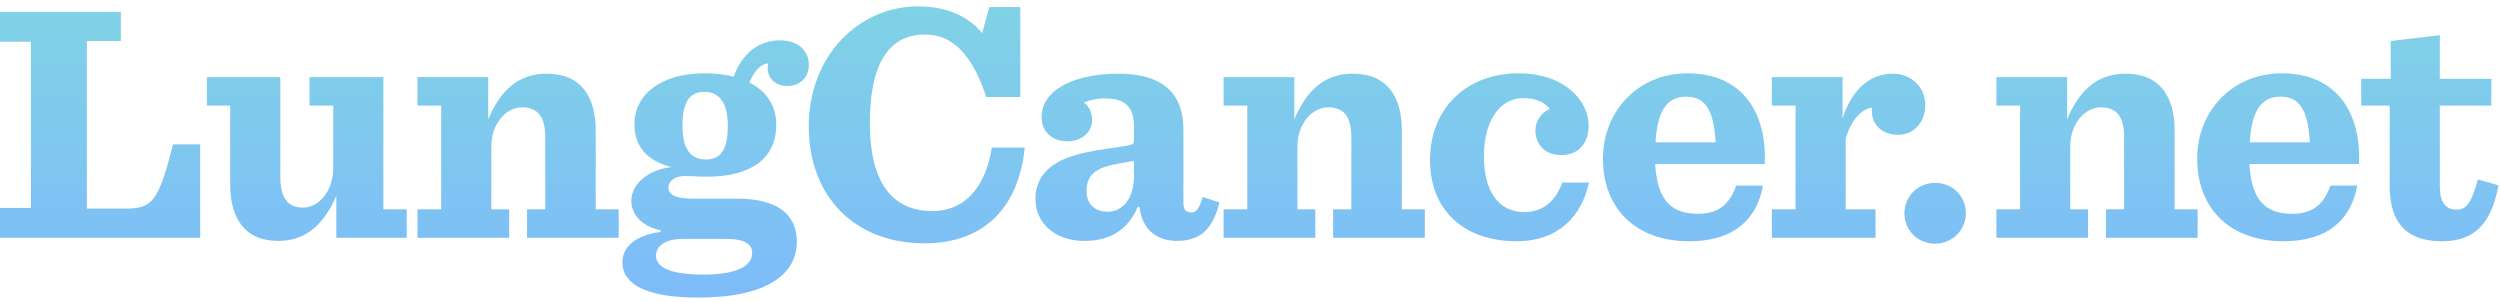 <?xml version="1.0" encoding="UTF-8"?>
<svg width="339px" height="41px" viewBox="0 0 339 41" version="1.1" xmlns="http://www.w3.org/2000/svg" xmlns:xlink="http://www.w3.org/1999/xlink">
    <!-- Generator: Sketch 49.3 (51167) - http://www.bohemiancoding.com/sketch -->
    <title>5</title>
    <desc>Created with Sketch.</desc>
    <defs>
        <linearGradient x1="50%" y1="0%" x2="50%" y2="123.768%" id="linearGradient-1">
            <stop stop-color="#80D2E5" offset="0%"></stop>
            <stop stop-color="#7DB6FF" offset="100%"></stop>
        </linearGradient>
    </defs>
    <g id="Page-1" stroke="none" stroke-width="1" fill="none" fill-rule="evenodd">
        <g id="5" transform="translate(0, 0.862)" fill="url(#linearGradient-1)">
            <path d="M0,0.745 L0,4.796 L4.191,4.796 L4.191,27.334 L0,27.334 L0,31.385 L27.148,31.385 L27.148,18.72 L23.469,18.72 C21.467,26.496 20.675,27.427 16.997,27.427 L11.781,27.427 L11.781,4.703 L16.391,4.703 L16.391,0.745 L0,0.745 Z M37.735,31.805 C41.693,31.805 44.068,29.29 45.605,25.658 L45.605,31.385 L55.151,31.385 L55.151,27.52 L51.985,27.52 L51.985,9.593 L41.973,9.593 L41.973,13.458 L45.186,13.458 L45.186,21.933 C45.186,25.099 43.184,27.288 41.088,27.288 C40.11,27.288 39.412,26.962 38.993,26.543 C38.294,25.798 38.015,24.68 38.015,23.236 L38.015,9.593 L28.05,9.593 L28.05,13.458 L31.216,13.458 L31.216,24.168 C31.216,28.638 33.125,31.805 37.735,31.805 L37.735,31.805 Z M56.611,31.385 L69.045,31.385 L69.045,27.52 L66.623,27.52 L66.623,18.999 C66.623,15.879 68.625,13.69 70.814,13.69 C71.745,13.69 72.444,13.97 72.956,14.435 C73.655,15.134 73.934,16.298 73.934,17.742 L73.934,27.52 L71.466,27.52 L71.466,31.385 L83.899,31.385 L83.899,27.52 L80.779,27.52 L80.779,16.81 C80.779,12.293 78.823,9.127 74.12,9.127 C70.116,9.127 67.741,11.641 66.204,15.32 L66.204,9.593 L56.611,9.593 L56.611,13.458 L59.824,13.458 L59.824,27.52 L56.611,27.52 L56.611,31.385 Z M105.258,16.065 C105.258,13.458 103.954,11.502 101.626,10.338 C102.278,8.661 103.209,7.823 104.14,7.73 C104.14,7.916 104.094,8.149 104.094,8.335 C104.094,9.732 105.118,10.803 106.748,10.803 C108.564,10.803 109.682,9.546 109.682,7.916 C109.682,6.24 108.471,4.61 105.724,4.61 C102.79,4.61 100.555,6.519 99.484,9.546 C98.32,9.22 96.969,9.08 95.526,9.08 C89.472,9.08 86.026,12.061 86.026,16.019 C86.026,19.139 87.935,21.001 91.055,21.793 C87.796,22.165 85.607,24.168 85.607,26.356 C85.607,28.126 86.911,29.802 89.565,30.361 L89.565,30.594 C86.259,31.013 84.396,32.55 84.396,34.738 C84.396,37.625 87.563,39.488 94.641,39.488 C104.094,39.488 108.052,36.275 108.052,31.898 C108.052,28.452 105.724,26.077 99.996,26.077 L93.989,26.077 C91.521,26.077 90.636,25.518 90.636,24.54 C90.636,23.702 91.521,23.004 92.871,23.004 C93.71,23.004 94.92,23.097 95.852,23.097 C101.905,23.097 105.258,20.582 105.258,16.065 L105.258,16.065 Z M95.386,36.368 C90.45,36.368 88.96,35.204 88.96,33.807 C88.96,32.503 90.171,31.525 92.732,31.525 L98.32,31.525 C101.021,31.525 101.998,32.27 101.998,33.434 C101.998,35.157 100.043,36.368 95.386,36.368 L95.386,36.368 Z M95.759,20.768 C93.617,20.768 92.546,19.325 92.546,16.205 C92.546,13.085 93.43,11.595 95.526,11.595 C97.668,11.595 98.692,13.271 98.692,16.205 C98.692,19.325 97.807,20.768 95.759,20.768 L95.759,20.768 Z M125.36,32.131 C133.648,32.131 138.165,27.055 138.957,19.139 L134.487,19.139 C133.695,24.261 131.041,27.753 126.431,27.753 C121.169,27.753 117.956,24.168 117.956,15.786 C117.956,7.031 121.029,3.818 125.406,3.818 C129.271,3.818 131.879,6.659 133.742,12.293 L138.352,12.293 L138.352,0.093 L134.161,0.093 L133.183,3.632 C131.32,1.35 128.386,1.42108547e-14 124.475,1.42108547e-14 C116.466,1.42108547e-14 109.667,6.706 109.667,16.252 C109.667,25.704 115.814,32.131 125.36,32.131 L125.36,32.131 Z M147.061,31.805 C150.275,31.805 152.882,30.501 154.279,27.195 L154.512,27.195 C154.885,30.408 156.98,31.805 159.634,31.805 C162.754,31.805 164.477,30.175 165.362,26.589 L163.08,25.844 C162.661,27.427 162.149,27.94 161.637,27.94 C160.892,27.94 160.472,27.707 160.472,26.636 L160.472,16.717 C160.472,12.2 158.144,9.127 151.578,9.127 C146.223,9.127 141.241,11.036 141.241,15.041 C141.241,16.764 142.405,18.3 144.78,18.3 C146.689,18.3 148.086,17.043 148.086,15.413 C148.086,14.342 147.667,13.551 146.968,13.038 C147.853,12.666 148.831,12.48 149.762,12.48 C152.463,12.48 153.767,13.504 153.767,16.298 L153.767,18.207 C153.767,18.766 153.534,18.813 150.973,19.185 C145.618,19.884 143.383,20.815 141.939,22.259 C140.961,23.236 140.403,24.587 140.403,26.03 C140.403,29.569 143.197,31.805 147.061,31.805 L147.061,31.805 Z M150.228,27.846 C148.179,27.846 147.341,26.543 147.341,25.052 C147.341,22.957 148.365,21.886 151.672,21.327 C152.836,21.094 153.348,21.048 153.767,20.955 L153.767,23.097 C153.767,25.891 152.323,27.846 150.228,27.846 L150.228,27.846 Z M165.921,31.385 L178.354,31.385 L178.354,27.52 L175.932,27.52 L175.932,18.999 C175.932,15.879 177.935,13.69 180.123,13.69 C181.055,13.69 181.753,13.97 182.265,14.435 C182.964,15.134 183.243,16.298 183.243,17.742 L183.243,27.52 L180.775,27.52 L180.775,31.385 L193.208,31.385 L193.208,27.52 L190.088,27.52 L190.088,16.81 C190.088,12.293 188.133,9.127 183.43,9.127 C179.425,9.127 177.05,11.641 175.513,15.32 L175.513,9.593 L165.921,9.593 L165.921,13.458 L169.134,13.458 L169.134,27.52 L165.921,27.52 L165.921,31.385 Z M205.69,31.851 C211.185,31.851 214.444,28.592 215.469,23.888 L211.837,23.888 C210.952,26.403 209.229,27.893 206.715,27.893 C203.082,27.893 201.22,24.913 201.22,20.349 C201.22,15.32 203.501,12.433 206.575,12.433 C208.391,12.433 209.509,13.085 210.16,13.923 C209.183,14.296 208.205,15.367 208.205,16.857 C208.205,18.626 209.415,20.163 211.697,20.163 C214.119,20.163 215.422,18.487 215.422,16.158 C215.422,12.852 212.209,9.08 205.923,9.08 C198.845,9.08 193.909,13.83 193.909,20.862 C193.909,27.427 198.286,31.851 205.69,31.851 L205.69,31.851 Z M239.296,21.374 C239.622,14.296 236.176,9.08 228.819,9.08 C222.253,9.08 217.363,14.063 217.363,20.675 C217.363,27.381 221.787,31.851 229.051,31.851 C235.152,31.851 238.225,28.871 239.063,24.307 L235.431,24.307 C234.453,27.055 232.823,28.126 230.216,28.126 C226.77,28.126 224.721,26.449 224.441,21.374 L239.296,21.374 Z M228.679,12.247 C231.193,12.247 232.404,14.016 232.637,18.44 L224.488,18.44 C224.767,13.784 226.257,12.247 228.679,12.247 L228.679,12.247 Z M240.261,31.385 L254.324,31.385 L254.324,27.52 L250.273,27.52 L250.273,17.928 C251.064,15.227 252.601,13.83 253.858,13.737 C253.858,13.877 253.812,14.016 253.812,14.109 C253.812,16.252 255.395,17.416 257.444,17.416 C259.446,17.416 261.076,15.739 261.076,13.411 C261.076,11.129 259.353,9.127 256.652,9.127 C253.672,9.127 251.157,11.129 249.854,15.181 L249.854,9.593 L240.261,9.593 L240.261,13.458 L243.474,13.458 L243.474,27.52 L240.261,27.52 L240.261,31.385 Z M262.382,32.177 C264.757,32.177 266.573,30.314 266.573,28.033 C266.573,25.751 264.757,23.935 262.428,23.935 C260.054,23.935 258.237,25.751 258.237,28.079 C258.237,30.361 260.054,32.177 262.382,32.177 L262.382,32.177 Z M270.71,31.385 L283.143,31.385 L283.143,27.52 L280.722,27.52 L280.722,18.999 C280.722,15.879 282.724,13.69 284.912,13.69 C285.844,13.69 286.542,13.97 287.054,14.435 C287.753,15.134 288.032,16.298 288.032,17.742 L288.032,27.52 L285.564,27.52 L285.564,31.385 L297.998,31.385 L297.998,27.52 L294.878,27.52 L294.878,16.81 C294.878,12.293 292.922,9.127 288.219,9.127 C284.214,9.127 281.839,11.641 280.302,15.32 L280.302,9.593 L270.71,9.593 L270.71,13.458 L273.923,13.458 L273.923,27.52 L270.71,27.52 L270.71,31.385 Z M319.874,21.374 C320.199,14.296 316.754,9.08 309.396,9.08 C302.83,9.08 297.941,14.063 297.941,20.675 C297.941,27.381 302.365,31.851 309.629,31.851 C315.729,31.851 318.803,28.871 319.641,24.307 L316.009,24.307 C315.031,27.055 313.401,28.126 310.793,28.126 C307.347,28.126 305.298,26.449 305.019,21.374 L319.874,21.374 Z M309.256,12.247 C311.771,12.247 312.982,14.016 313.215,18.44 L305.066,18.44 C305.345,13.784 306.835,12.247 309.256,12.247 L309.256,12.247 Z M324.182,4.703 L324.182,9.825 L320.178,9.825 L320.178,13.458 L324.043,13.458 L324.043,24.401 C324.043,29.383 326.371,31.851 331.121,31.851 C335.498,31.851 337.78,29.569 338.804,24.261 L336.01,23.469 C335.172,26.496 334.52,27.567 333.123,27.567 C331.54,27.567 330.841,26.449 330.841,24.447 L330.841,13.458 L337.826,13.458 L337.826,9.825 L330.841,9.825 L330.841,3.912 L324.182,4.703 Z" id="masthead"></path>
        </g>
    </g>
</svg>